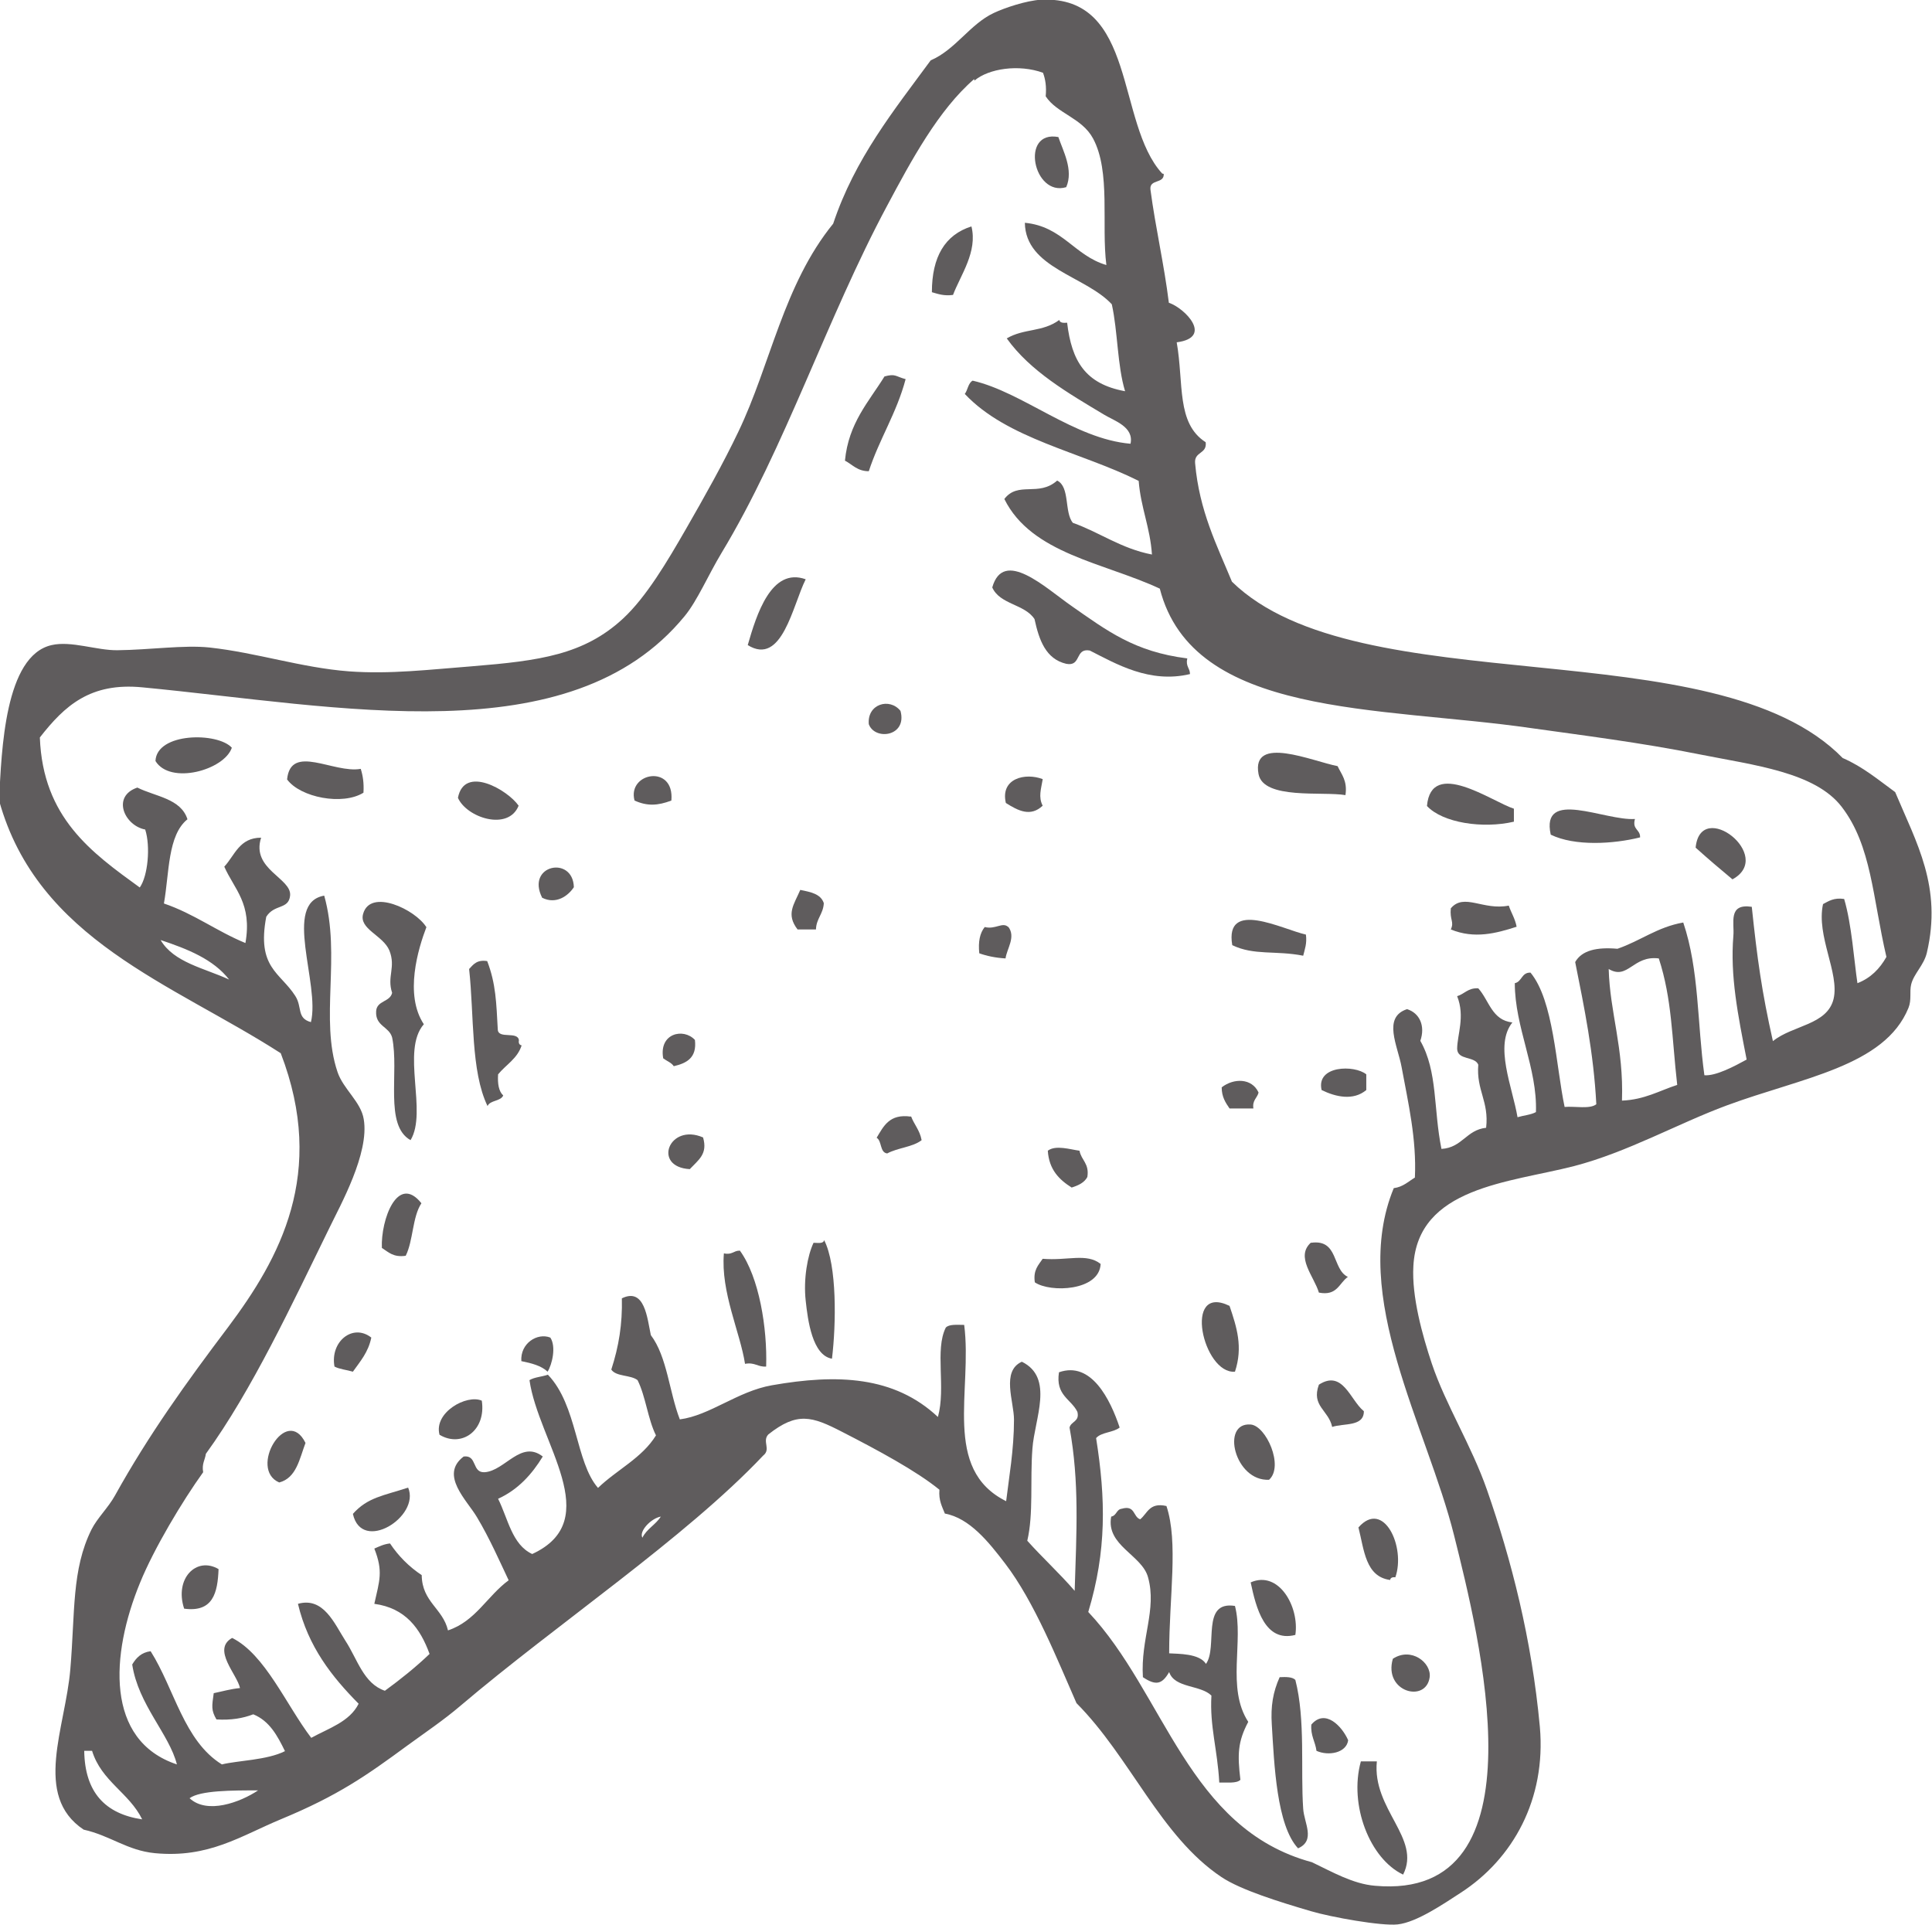 <?xml version="1.0" encoding="UTF-8"?><svg xmlns="http://www.w3.org/2000/svg" viewBox="0 0 64 63.77"><defs><style>.cls-1{isolation:isolate;}.cls-2{mix-blend-mode:multiply;}.cls-3{fill:#5f5c5d;fill-rule:evenodd;}</style></defs><g class="cls-1"><g id="Layer_2"><g id="Layer_1-2"><g class="cls-2"><path class="cls-3" d="M35.06,4.54c.15.45.51,1.09.26,1.66-1.09.33-1.54-1.9-.26-1.66Z"/><path class="cls-3" d="M32.18,7.5c.21.84-.36,1.61-.61,2.27-.3.04-.49-.03-.7-.09,0-1.17.43-1.9,1.31-2.18Z"/><path class="cls-3" d="M30,12.56c-.3,1.13-.87,1.98-1.22,3.05-.38,0-.54-.22-.79-.35.12-1.25.79-1.95,1.31-2.79.37-.1.36,0,.7.09Z"/><path class="cls-3" d="M39.33,21.81c-.06.27.09.32.09.52-1.34.32-2.45-.34-3.32-.78-.5-.09-.27.54-.78.44-.68-.16-.9-.79-1.05-1.48-.32-.5-1.15-.48-1.4-1.05.37-1.31,1.76.01,2.62.61,1.19.83,2.09,1.52,3.83,1.74Z"/><path class="cls-3" d="M26.69,19.19c-.43.85-.78,2.89-1.92,2.18.29-1.01.78-2.59,1.92-2.18Z"/><path class="cls-3" d="M29.83,23.55c.23.85-.85.99-1.05.44-.06-.67.69-.89,1.05-.44Z"/><path class="cls-3" d="M7.68,24.77c-.25.74-2.04,1.24-2.53.44.04-.95,2.06-.96,2.53-.44Z"/><path class="cls-3" d="M44.57,26.34c-.75-.13-2.72.16-2.88-.7-.24-1.31,1.79-.42,2.62-.26.13.28.33.48.26.96Z"/><path class="cls-3" d="M11.95,25.47c.07.22.11.47.09.79-.69.43-2.09.16-2.53-.44.12-1.2,1.54-.19,2.44-.35Z"/><path class="cls-3" d="M22.24,26.52c-.45.17-.8.19-1.22,0-.25-.93,1.33-1.22,1.22,0Z"/><path class="cls-3" d="M34.54,25.82c-.05.31-.15.58,0,.87-.4.38-.81.17-1.22-.09-.19-.82.65-1.01,1.22-.79Z"/><path class="cls-3" d="M17.18,26.69c-.34.85-1.72.4-2.01-.26.21-1.1,1.65-.26,2.01.26Z"/><path class="cls-3" d="M50.15,26.78v.44c-1.03.24-2.36.04-2.88-.52.14-1.6,2.16-.14,2.88.09Z"/><path class="cls-3" d="M54.16,27.13c-.1.36.18.34.17.61-.88.22-2.16.3-2.96-.09-.34-1.55,1.8-.45,2.79-.52Z"/><path class="cls-3" d="M57.39,29.13c-.41-.34-.82-.69-1.22-1.05.16-1.65,2.64.28,1.22,1.05Z"/><path class="cls-3" d="M19.01,29.39c-.19.29-.59.58-1.05.35-.55-1.09,1.02-1.41,1.05-.35Z"/><path class="cls-3" d="M26.51,29.48c.34.07.68.13.78.44-.02.36-.25.51-.26.87h-.61c-.39-.51-.12-.82.09-1.31Z"/><path class="cls-3" d="M49.98,30c.08.24.21.43.26.7-.68.22-1.4.41-2.18.09.12-.26-.04-.31,0-.7.44-.52,1.07.08,1.92-.09Z"/><path class="cls-3" d="M14.13,30.7c-.28.73-.74,2.25-.09,3.23-.76.87.13,2.9-.44,3.84-.88-.49-.37-2.25-.61-3.4-.1-.37-.56-.37-.53-.87.02-.36.46-.3.53-.61-.18-.54.13-.84-.09-1.4-.21-.51-1.02-.71-.87-1.22.24-.85,1.73-.14,2.09.44Z"/><path class="cls-3" d="M43.26,30.96c.04.3-.04.49-.09.7-.91-.18-1.63,0-2.35-.35-.26-1.54,1.67-.52,2.44-.35Z"/><path class="cls-3" d="M33.4,30.7c.26.34-.05.73-.09,1.05-.33-.02-.62-.08-.87-.17-.04-.39.02-.67.18-.87.36.09.59-.18.78,0Z"/><path class="cls-3" d="M16.14,31.84c.29.76.3,1.38.35,2.27.02.32.66.04.7.35-.02.1.02.16.09.17-.14.44-.52.64-.78.96-.02.31.02.56.17.7-.09.2-.43.15-.52.35-.56-1.16-.44-2.99-.61-4.54.14-.15.26-.32.61-.26Z"/><path class="cls-3" d="M23.02,34.45c.07.59-.27.77-.7.87-.08-.12-.23-.17-.35-.26-.15-.83.67-1.02,1.05-.61Z"/><path class="cls-3" d="M45.26,35.59v.52c-.43.36-1.01.23-1.48,0-.19-.82,1.09-.84,1.48-.52Z"/><path class="cls-3" d="M41.69,36.2c-.05.18-.21.25-.17.52h-.79c-.13-.19-.26-.38-.26-.7.4-.31,1-.31,1.22.17Z"/><path class="cls-3" d="M30.18,36.98c.1.27.29.46.35.79-.29.23-.79.25-1.14.44-.25-.03-.17-.41-.35-.52.23-.38.42-.8,1.13-.7Z"/><path class="cls-3" d="M23.29,37.68c.16.55-.15.74-.44,1.05-1.25-.07-.69-1.54.44-1.05Z"/><path class="cls-3" d="M35.76,38.12c.06.32.33.42.26.87-.1.19-.3.28-.52.35-.41-.26-.75-.59-.79-1.22.26-.2.75-.04,1.05,0Z"/><path class="cls-3" d="M13.96,39.86c-.3.45-.27,1.24-.52,1.74-.41.06-.57-.12-.79-.26-.04-.93.52-2.47,1.31-1.48Z"/><path class="cls-3" d="M27.56,45.01c-.65-.11-.8-1.27-.87-1.92-.08-.72.06-1.5.26-1.92.14,0,.33.04.35-.09.43.83.4,2.79.26,3.93Z"/><path class="cls-3" d="M43.43,41.17c.92-.13.69.88,1.22,1.13-.29.2-.35.64-.96.52-.16-.54-.79-1.19-.26-1.66Z"/><path class="cls-3" d="M24.51,41.43c.64.88.91,2.57.87,3.84-.28.02-.37-.15-.7-.09-.16-1.04-.81-2.38-.7-3.66.27.06.32-.09.52-.09Z"/><path class="cls-3" d="M36.46,41.87c-.04.9-1.67.96-2.18.61-.06-.41.12-.57.26-.78.82.07,1.45-.2,1.92.17Z"/><path class="cls-3" d="M40.73,43.26c.24.71.45,1.36.18,2.18-1.06.09-1.74-2.94-.18-2.18Z"/><path class="cls-3" d="M12.3,44.31c-.1.49-.37.79-.61,1.13-.2-.06-.44-.08-.61-.17-.15-.83.61-1.44,1.22-.96Z"/><path class="cls-3" d="M18.23,44.31c.2.3.06.89-.09,1.13-.21-.2-.53-.28-.87-.35-.04-.59.53-.95.96-.78Z"/><path class="cls-3" d="M45.18,46.75c0,.52-.66.39-1.05.52-.12-.56-.7-.69-.44-1.4.79-.51,1.04.51,1.48.87Z"/><path class="cls-3" d="M15.96,46.4c.15.98-.66,1.57-1.4,1.13-.2-.74.9-1.35,1.4-1.13Z"/><path class="cls-3" d="M42.04,49.02c-1.14.06-1.61-1.91-.61-1.83.51.04,1.11,1.38.61,1.83Z"/><path class="cls-3" d="M10.12,47.8c-.2.53-.3,1.16-.87,1.31-1.03-.44.24-2.59.87-1.31Z"/><path class="cls-3" d="M13.52,49.28c.41.96-1.54,2.19-1.83.87.49-.55,1.01-.6,1.83-.87Z"/><path class="cls-3" d="M38.64,49.89c.4,1.2.09,3,.09,4.88.3.02,1,0,1.22.35.4-.56-.18-2.1.96-1.92.3,1.16-.29,2.72.44,3.84-.35.66-.36,1.08-.26,1.92-.13.13-.45.08-.7.09-.06-1.1-.32-1.86-.26-2.88-.36-.36-1.22-.24-1.4-.78-.24.42-.45.45-.87.17-.08-1.29.47-2.23.17-3.31-.2-.74-1.4-1.05-1.22-2.01.18-.03.17-.24.35-.26.45-.13.37.27.61.35.24-.19.3-.57.87-.44Z"/><path class="cls-3" d="M46.22,52.25c-.1-.01-.16.02-.17.09-.82-.11-.86-1-1.05-1.74.83-.95,1.58.65,1.22,1.66Z"/><path class="cls-3" d="M7.24,51.98c-.03.78-.18,1.44-1.14,1.31-.33-1,.41-1.74,1.14-1.31Z"/><path class="cls-3" d="M42.91,54.16c-1.01.26-1.3-.89-1.48-1.74.93-.41,1.62.81,1.48,1.74Z"/><path class="cls-3" d="M46.14,54.95c.61-.4,1.28.13,1.22.61-.12.87-1.54.49-1.22-.61Z"/><path class="cls-3" d="M42.91,55.65c.34,1.32.17,2.99.26,4.27.03.47.42,1.05-.17,1.31-.71-.76-.79-2.78-.87-4.1-.04-.61.04-1.08.26-1.57.22-.01.42-.01.52.09Z"/><path class="cls-3" d="M44.66,57.65c-.06.42-.65.53-1.05.35-.04-.31-.2-.5-.17-.87.46-.54,1.02.06,1.22.52Z"/><path class="cls-3" d="M45.61,58.35c-.16,1.59,1.48,2.55.87,3.75-1.1-.52-1.8-2.3-1.4-3.75h.52Z"/><path class="cls-3" d="M38.55,5.76c.02.34-.48.16-.44.52.17,1.28.45,2.46.61,3.75.52.17,1.49,1.15.26,1.31.24,1.36-.02,2.68.96,3.31.05.4-.39.3-.35.7.14,1.58.72,2.71,1.22,3.92,4.2,4.1,16,1.51,20.23,5.84.67.29,1.19.73,1.74,1.13.71,1.69,1.56,3.14,1.05,5.32-.1.42-.43.69-.52,1.05-.06.25.02.51-.09.78-.79,1.94-3.54,2.31-6.02,3.23-1.62.6-3.29,1.55-5.06,2.01-2.14.55-5.18.69-5.32,3.31-.06,1.01.3,2.3.61,3.23.46,1.37,1.31,2.7,1.83,4.19.8,2.3,1.48,4.92,1.75,7.85.21,2.39-.89,4.37-2.62,5.49-.57.37-1.46.98-2.09,1.05-.53.06-2.21-.24-2.88-.44-1.02-.3-2.32-.7-2.96-1.13-2.02-1.35-3.01-3.96-4.8-5.76-.63-1.43-1.39-3.35-2.36-4.62-.55-.72-1.18-1.51-2-1.66-.09-.23-.21-.43-.18-.79-.76-.62-2.04-1.31-3.23-1.92-.99-.51-1.48-.67-2.44.09-.21.23.1.49-.17.7-2.58,2.73-6.83,5.57-10.03,8.29-.55.47-1.16.88-1.75,1.31-1.36,1-2.3,1.66-4.18,2.44-1.35.56-2.4,1.3-4.19,1.13-.92-.09-1.47-.58-2.36-.78-1.69-1.13-.6-3.37-.44-5.32.16-1.88.04-3.29.7-4.62.19-.38.56-.73.78-1.13,1.11-2,2.36-3.74,3.75-5.58,1.7-2.27,3.27-5.09,1.74-9.07-3.59-2.31-8.05-3.75-9.33-8.37.08-1.68.19-4.8,1.74-5.15.65-.15,1.5.18,2.18.17,1.05-.01,2.21-.18,3.05-.09,1.56.17,3.05.67,4.62.79,1.37.1,2.67-.06,4.1-.17,2.21-.18,3.68-.38,4.97-1.57.78-.72,1.48-1.91,2.09-2.97.61-1.06,1.25-2.2,1.74-3.23,1.07-2.23,1.49-4.86,3.14-6.89.72-2.16,2.01-3.75,3.23-5.41.83-.36,1.3-1.2,2.09-1.57.36-.17,1.07-.41,1.57-.44,3.18-.14,2.47,4.08,4.01,5.76ZM32.27,2.62c-1.18,1.02-2.08,2.69-2.88,4.19-2,3.73-3.38,8.02-5.49,11.51-.44.73-.8,1.58-1.22,2.09-3.79,4.62-11.46,2.98-17.96,2.36-1.73-.17-2.58.61-3.4,1.66.1,2.66,1.71,3.81,3.31,4.97.27-.38.36-1.36.18-1.92-.69-.13-1.12-1.1-.26-1.39.6.3,1.44.36,1.66,1.05-.66.53-.6,1.78-.78,2.79,1,.34,1.75.92,2.7,1.31.23-1.31-.37-1.78-.7-2.53.35-.38.5-.96,1.22-.96-.34,1.05,1.02,1.34.96,1.92-.05.47-.52.27-.79.7-.32,1.69.46,1.84.96,2.62.24.37.04.74.52.87.31-1.27-.95-3.95.44-4.19.56,1.99-.15,4.09.44,5.84.19.57.78.99.87,1.57.19,1.13-.78,2.85-1.13,3.58-1.24,2.53-2.57,5.39-4.1,7.5-.03.21-.14.33-.09.61-.69.96-1.63,2.53-2.09,3.66-.98,2.38-1.16,5.23,1.22,6.02-.25-1-1.28-1.98-1.48-3.31.13-.22.3-.4.61-.44.79,1.25,1.1,2.97,2.36,3.75.52-.13,1.5-.14,2.09-.44-.25-.51-.51-1-1.05-1.22-.34.13-.73.2-1.22.17-.18-.31-.15-.44-.09-.87.29-.06.56-.14.87-.17-.09-.45-.94-1.28-.26-1.66,1.09.54,1.79,2.22,2.62,3.31.58-.32,1.27-.53,1.57-1.13-.88-.89-1.67-1.88-2.01-3.31.85-.24,1.21.66,1.57,1.22.4.61.6,1.42,1.31,1.66.52-.38,1.02-.78,1.48-1.22-.31-.85-.8-1.52-1.83-1.66.17-.77.3-1.07,0-1.83.16-.07.32-.15.52-.17.28.42.63.77,1.05,1.05.01.89.7,1.1.87,1.83.91-.3,1.3-1.14,2.01-1.66-.29-.61-.63-1.39-1.05-2.09-.33-.56-1.25-1.4-.44-2.01.46-.06.26.55.7.52.67-.05,1.2-1.08,1.92-.52-.36.59-.82,1.1-1.48,1.4.33.66.46,1.52,1.13,1.83,2.45-1.13.2-3.71-.09-5.76.16-.1.41-.11.61-.18.98,1.02.91,2.89,1.66,3.75.62-.6,1.46-.99,1.92-1.74-.27-.54-.34-1.29-.61-1.83-.23-.18-.71-.11-.87-.35.25-.77.37-1.51.35-2.36.76-.37.84.66.96,1.22.54.71.61,1.89.96,2.79,1-.13,1.91-.93,3.05-1.13,2.16-.38,4.05-.31,5.5,1.05.27-.98-.11-2.22.26-2.96.11-.12.38-.09.61-.09.28,2.17-.74,4.78,1.39,5.84.09-.76.26-1.7.26-2.7,0-.6-.43-1.61.26-1.92,1.08.53.42,1.89.35,2.88-.08,1.05.04,2.16-.17,3.05.51.57,1.07,1.08,1.57,1.66.06-1.94.16-3.6-.17-5.41.05-.21.34-.19.26-.52-.21-.43-.73-.54-.61-1.31,1.07-.38,1.7.9,2.01,1.83-.21.17-.61.15-.78.35.32,2.01.35,3.74-.26,5.76,2.54,2.69,3.29,7.18,7.41,8.29.67.32,1.36.72,2.09.78,5.7.51,3.43-8.35,2.62-11.6-.9-3.61-3.47-7.95-2-11.51.31-.04.48-.22.7-.35.06-1.27-.22-2.47-.44-3.66-.13-.71-.64-1.65.18-1.92.42.13.61.56.44,1.05.58,1.02.43,2.25.7,3.58.69-.04.82-.63,1.48-.7.1-.88-.33-1.24-.26-2.09-.12-.29-.68-.14-.7-.52,0-.47.27-1.07,0-1.75.24-.07.36-.28.7-.26.36.4.45,1.06,1.13,1.13-.61.76,0,2.14.17,3.14.2-.06.45-.08.61-.17.05-1.46-.7-2.8-.7-4.27.24-.05.22-.36.52-.35.77.93.84,3.08,1.13,4.45.34-.03.84.08,1.05-.09-.09-1.71-.4-3.21-.7-4.71.22-.39.72-.5,1.4-.44.76-.26,1.32-.72,2.18-.87.53,1.57.46,3.32.7,5.06.38.03,1-.3,1.4-.52-.29-1.48-.55-2.77-.44-4.1.04-.42-.19-1.08.61-.96.18,1.71.33,2.81.7,4.45.65-.53,1.8-.53,2.01-1.4.2-.86-.58-2.08-.35-3.14.19-.1.36-.22.7-.17.25.84.33,2.06.44,2.79.44-.17.74-.48.96-.87-.46-1.97-.49-3.68-1.48-4.97-.88-1.15-2.9-1.38-4.71-1.74-1.94-.39-3.95-.64-5.58-.87-5.06-.73-11.2-.34-12.3-4.62-1.84-.86-4.25-1.15-5.15-2.97.46-.6,1.13-.06,1.75-.61.43.21.23,1.05.52,1.4.9.32,1.59.85,2.62,1.05-.06-.9-.37-1.55-.44-2.44-1.92-.96-4.36-1.39-5.76-2.88.1-.13.11-.36.26-.44,1.66.38,3.36,1.93,5.23,2.09.12-.56-.54-.76-.87-.96-1.2-.72-2.45-1.44-3.23-2.53.58-.34,1.18-.2,1.74-.61.02.1.14.1.26.09.15,1.27.6,2.03,1.92,2.27-.26-.85-.24-1.98-.44-2.88-.87-.94-2.86-1.2-2.88-2.7,1.25.12,1.64,1.09,2.7,1.4-.17-1.33.15-3.09-.44-4.19-.37-.69-1.2-.83-1.57-1.4.03-.32-.01-.57-.09-.78-.8-.29-1.8-.14-2.27.26ZM7.59,32.45c-.52-.67-1.37-1.01-2.27-1.31.44.75,1.45.93,2.27,1.31ZM53.29,32.1c.04,1.45.5,2.6.44,4.36.75-.03,1.24-.33,1.83-.52-.18-1.58-.17-2.84-.61-4.19-.86-.11-1.02.73-1.66.35ZM21.28,50.94c.14-.29.44-.43.61-.7-.33.06-.73.49-.61.7ZM4.71,60.27c-.43-.88-1.35-1.26-1.66-2.27h-.26c.02,1.38.7,2.09,1.92,2.27ZM6.28,59.57c.58.54,1.67.14,2.27-.26-.86,0-1.92,0-2.27.26Z"/></g></g></g></g></svg>